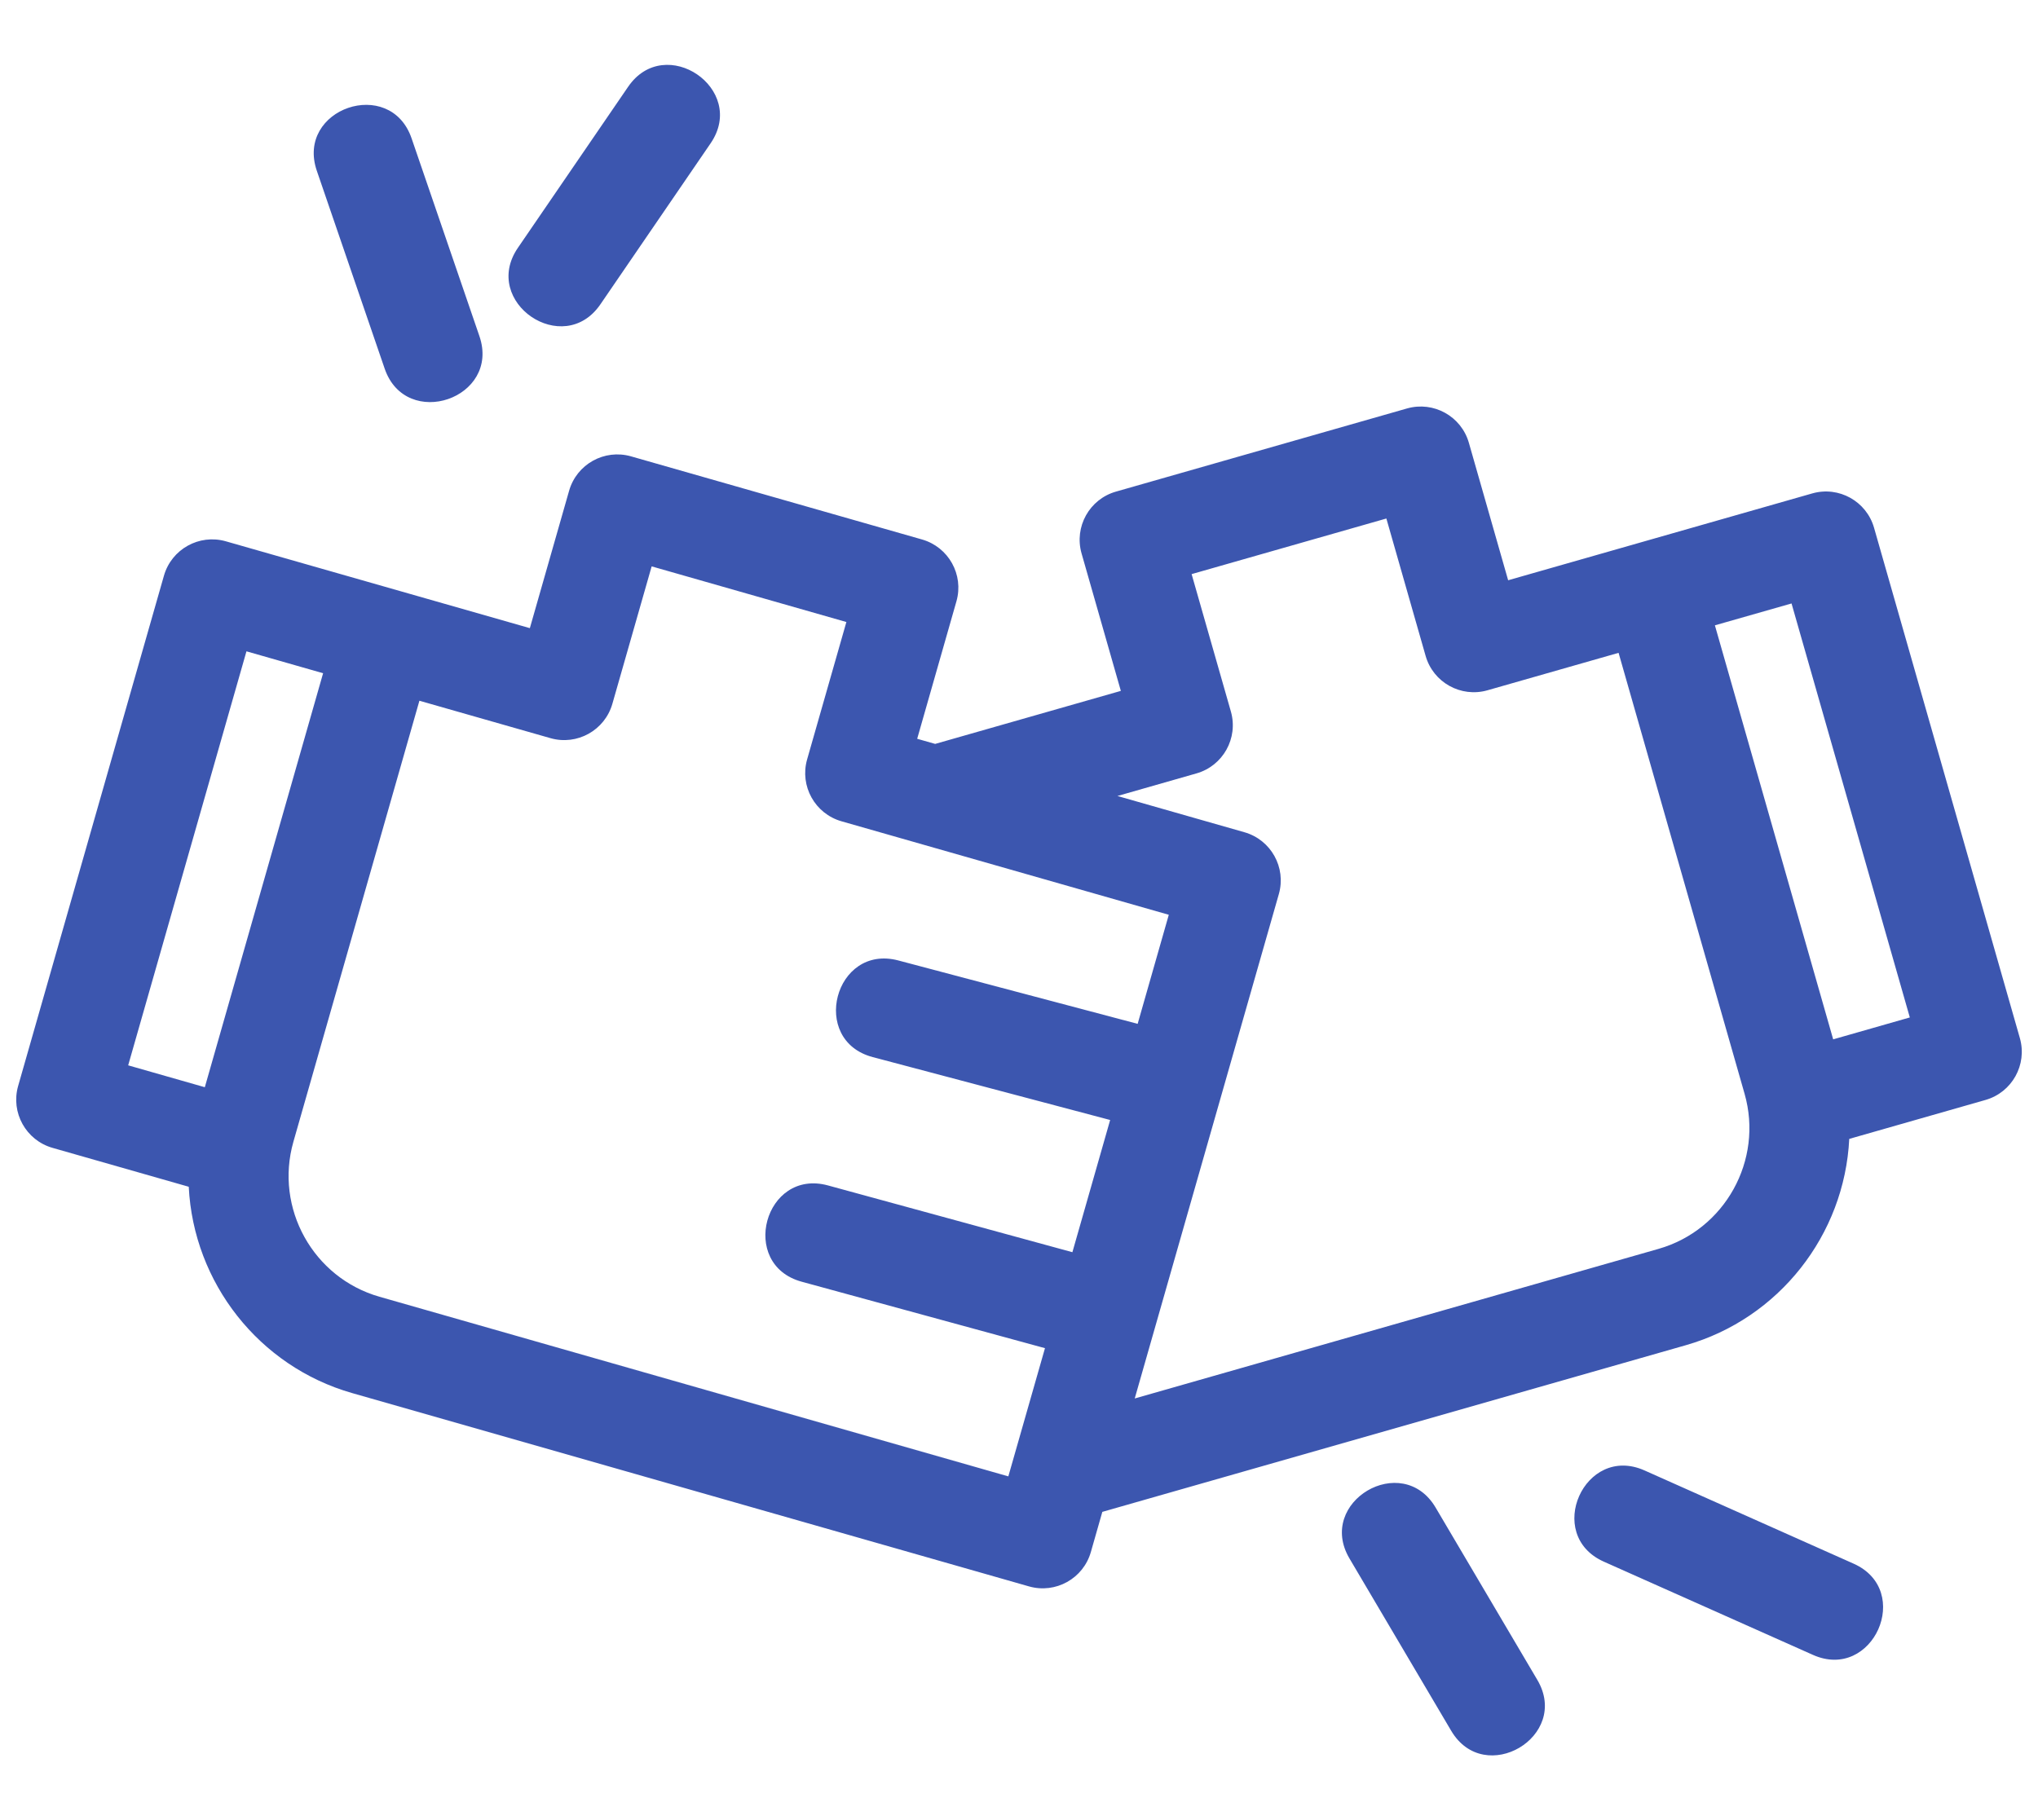 <svg width="150" height="134" viewBox="0 0 150 134" fill="none" xmlns="http://www.w3.org/2000/svg">
<g filter="url(#filter0_d_27082_1068)">
<path d="M16.618 35.847L38.998 42.241L41.886 32.13C42.444 30.173 44.481 29.037 46.439 29.593L67.86 35.713C69.818 36.271 70.954 38.31 70.395 40.266L67.506 50.386L68.831 50.763L82.496 46.86L79.605 36.742C79.048 34.784 80.182 32.745 82.14 32.189L103.561 26.068C105.519 25.512 107.558 26.647 108.114 28.605L111.002 38.716L133.382 32.324C135.339 31.765 137.379 32.901 137.935 34.859L148.666 72.422C149.224 74.379 148.088 76.419 146.131 76.975L136.108 79.84C135.758 86.909 130.932 93.07 124.089 95.025L81.133 107.297L80.29 110.249C79.734 112.206 77.695 113.342 75.737 112.784L25.911 98.55C19.069 96.594 14.242 90.434 13.892 83.364L3.869 80.501C1.912 79.944 0.778 77.905 1.334 75.947L12.065 38.385C12.621 36.427 14.661 35.291 16.618 35.847ZM99.323 110.727C96.862 106.56 103.203 102.816 105.664 106.98L113.149 119.665C115.61 123.83 109.269 127.574 106.809 123.41L99.323 110.727ZM118.046 110.963C113.629 108.992 116.627 102.278 121.042 104.248L136.429 111.11C140.846 113.082 137.848 119.794 133.433 117.824L118.046 110.963ZM44.194 18.398C41.469 22.393 35.389 18.244 38.114 14.249L46.225 2.397C48.949 -1.597 55.03 2.552 52.305 6.546L44.194 18.398ZM35.285 20.742C36.858 25.329 29.883 27.719 28.311 23.134L23.32 8.578C21.747 3.991 28.722 1.601 30.294 6.186L35.285 20.742ZM76.912 95.246L59.009 90.355C54.348 89.086 56.277 81.996 60.94 83.266L78.93 88.181L81.709 78.449L64.239 73.82C59.56 72.588 61.431 65.472 66.113 66.703L83.733 71.371L86.025 63.342C77.998 61.048 69.969 58.753 61.941 56.461C59.983 55.904 58.848 53.865 59.404 51.908L62.295 41.79L47.963 37.694L45.073 47.806C44.517 49.762 42.477 50.898 40.52 50.341L30.869 47.585L21.595 80.049C20.201 84.933 23.042 90.064 27.929 91.46L74.215 104.684C75.113 101.537 76.012 98.391 76.912 95.246ZM82.246 54.597L91.59 57.265C93.548 57.823 94.683 59.862 94.125 61.818L83.518 98.949L122.071 87.936C126.958 86.54 129.799 81.408 128.405 76.523L119.13 44.059L109.48 46.816C107.523 47.374 105.483 46.238 104.927 44.281L102.039 34.17L87.705 38.264L90.596 48.382C91.152 50.34 90.017 52.379 88.059 52.935L82.246 54.597ZM131.86 40.424L126.219 42.034L134.925 72.512L140.566 70.9L131.86 40.424ZM23.781 45.56L18.14 43.947L9.434 74.425L15.075 76.036L23.781 45.56Z" fill="#3C56AF"/>
</g>
<defs>
<filter id="filter0_d_27082_1068" x="-2.807" y="0.774" width="155.615" height="132.452" filterUnits="userSpaceOnUse" color-interpolation-filters="sRGB">
<feFlood flood-opacity="0" result="BackgroundImageFix"/>
<feColorMatrix in="SourceAlpha" type="matrix" values="0 0 0 0 0 0 0 0 0 0 0 0 0 0 0 0 0 0 127 0" result="hardAlpha"/>
<feOffset dy="4"/>
<feGaussianBlur stdDeviation="2"/>
<feComposite in2="hardAlpha" operator="out"/>
<feColorMatrix type="matrix" values="0 0 0 0 0 0 0 0 0 0 0 0 0 0 0 0 0 0 0.25 0"/>
<feBlend mode="normal" in2="BackgroundImageFix" result="effect1_dropShadow_27082_1068"/>
<feBlend mode="normal" in="SourceGraphic" in2="effect1_dropShadow_27082_1068" result="shape"/>
</filter>
</defs>
</svg>
